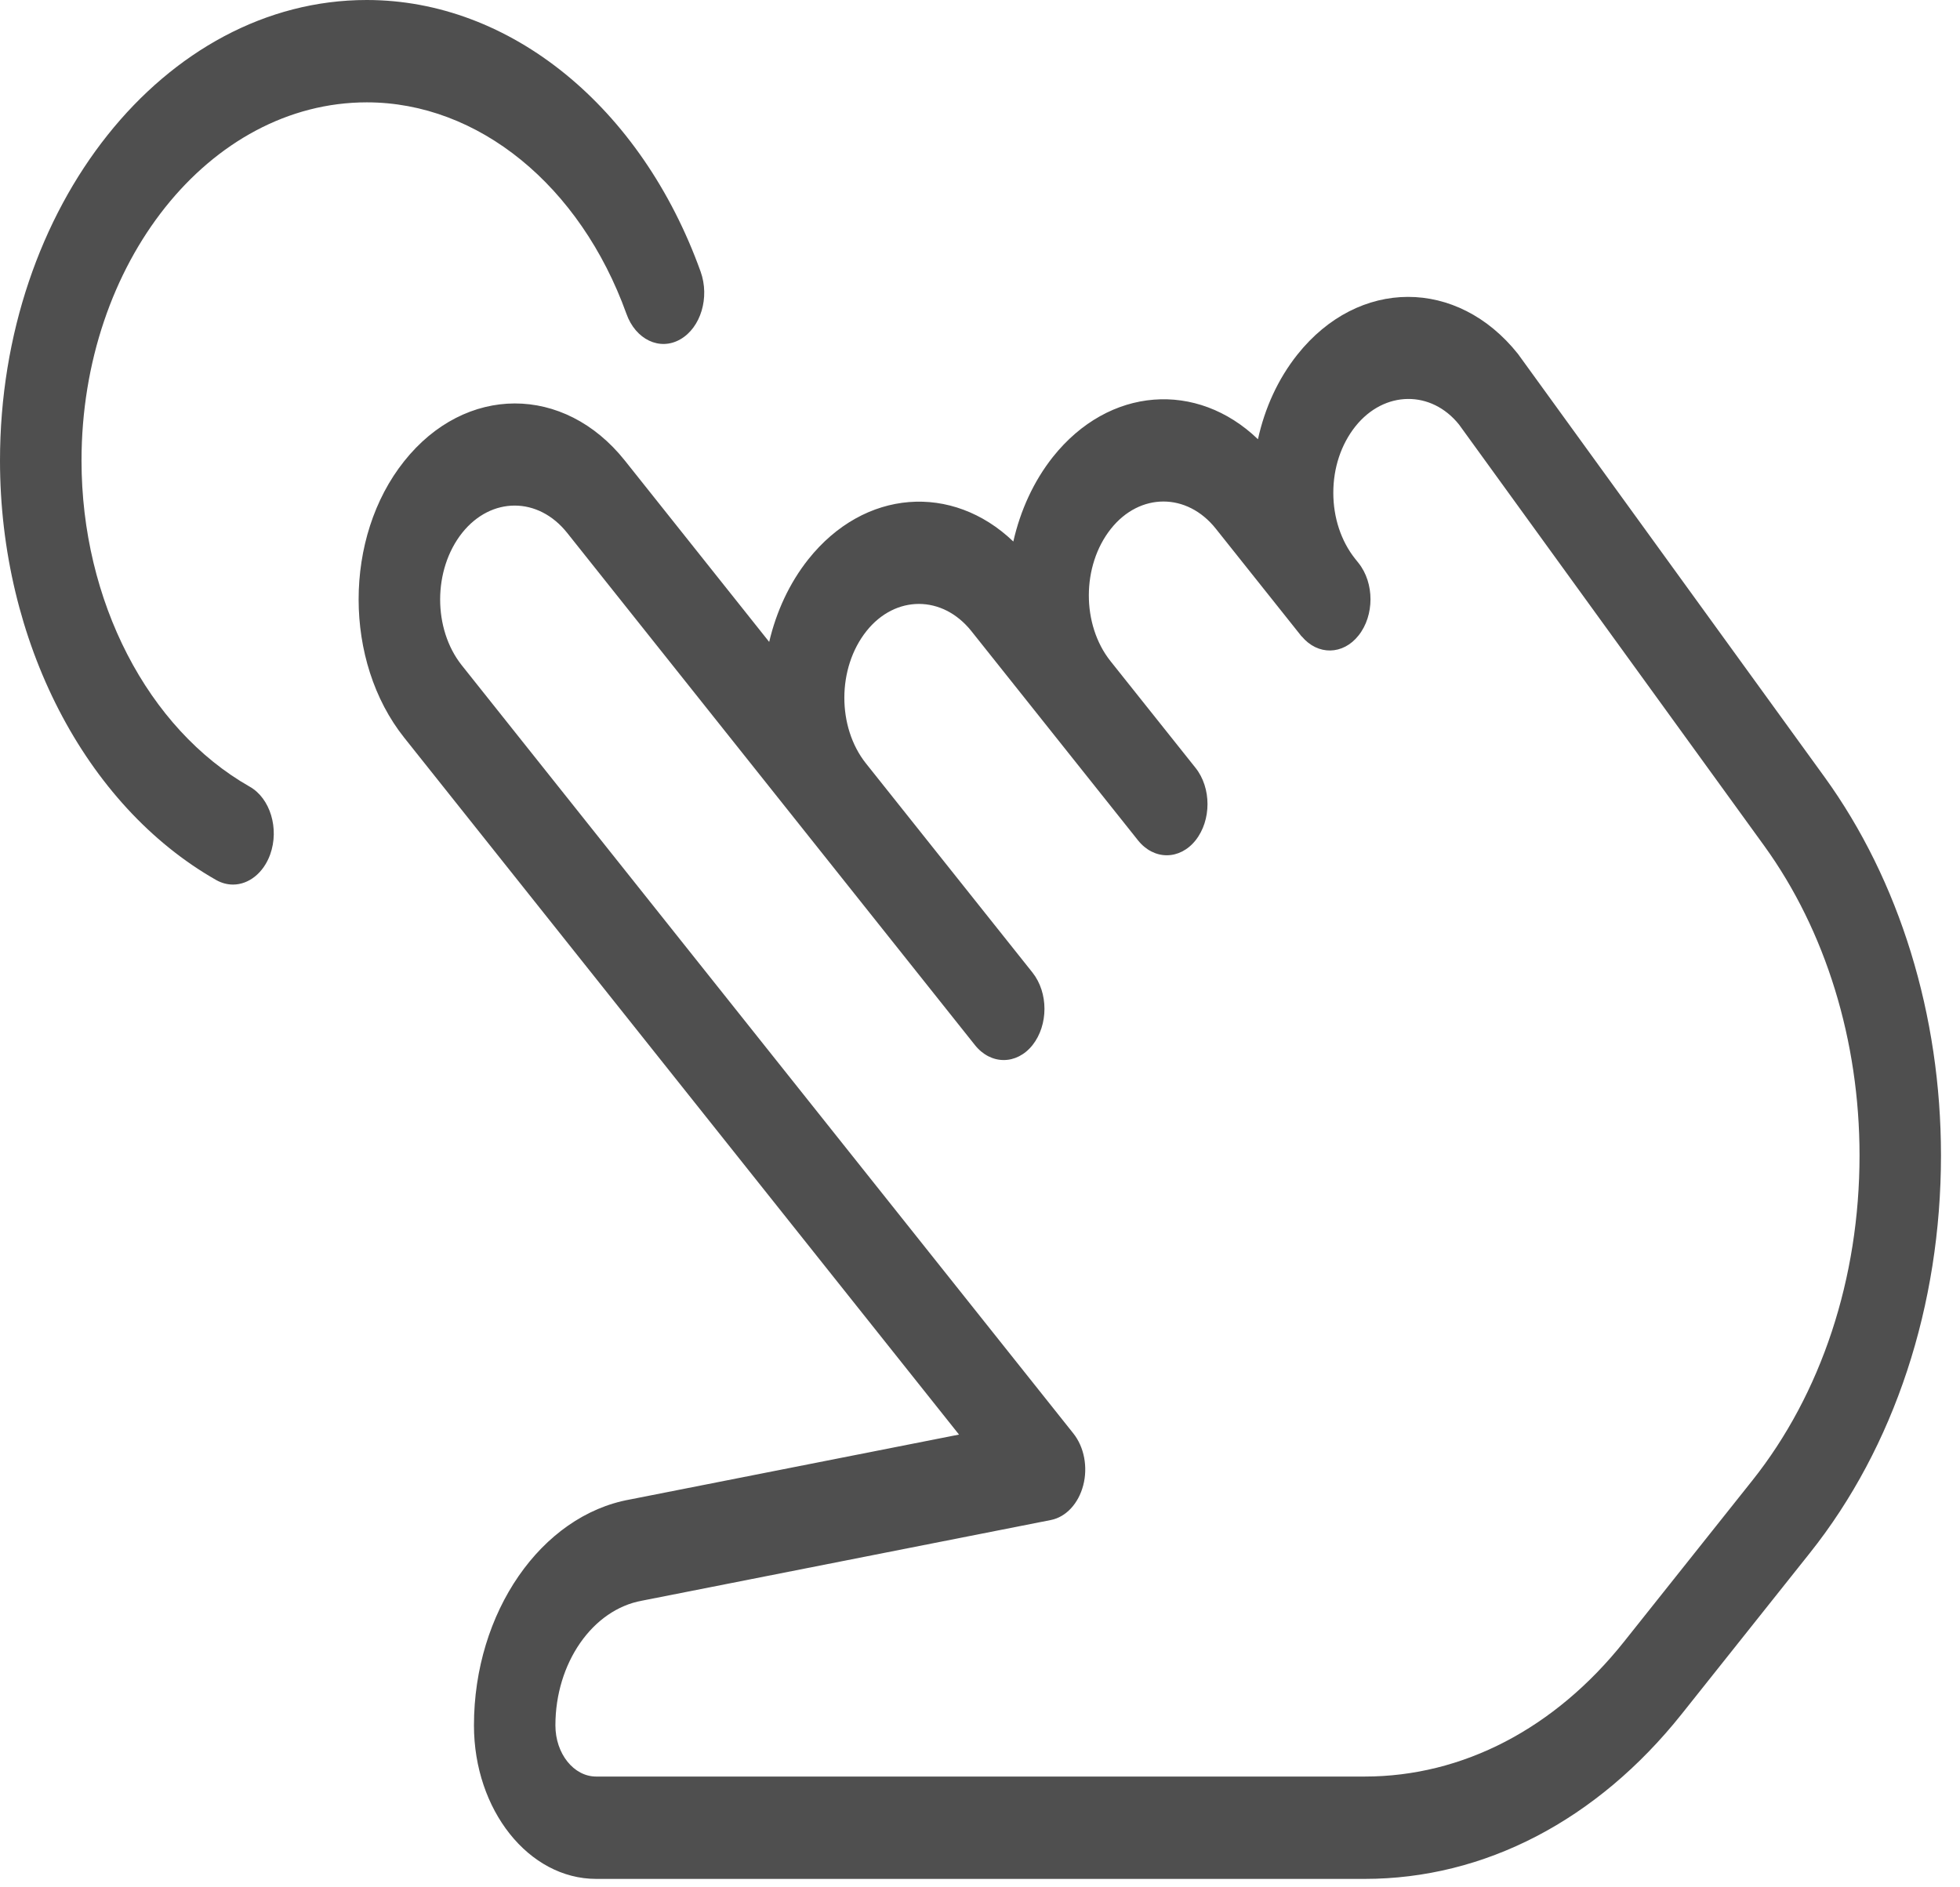 <svg width="27" height="26" viewBox="0 0 27 26" fill="none" xmlns="http://www.w3.org/2000/svg">
<path d="M25.133 10.703L20.911 4.876C20.076 3.827 18.715 3.826 17.872 4.885C17.605 5.221 17.423 5.622 17.329 6.051C16.489 5.243 15.277 5.324 14.504 6.295C14.238 6.631 14.056 7.033 13.959 7.46C13.119 6.655 11.908 6.734 11.135 7.705C10.874 8.034 10.694 8.426 10.596 8.843L8.607 6.344C7.771 5.295 6.411 5.294 5.568 6.353C4.731 7.402 4.731 9.111 5.568 10.162L13.211 19.763L8.678 20.657C7.453 20.877 6.529 22.214 6.529 23.769C6.529 24.935 7.284 25.884 8.213 25.884H18.799C20.449 25.884 21.999 25.078 23.166 23.613L24.932 21.394C26.097 19.932 26.738 17.986 26.738 15.917C26.738 13.985 26.168 12.133 25.133 10.703ZM24.138 20.397L22.372 22.616C21.418 23.814 20.149 24.474 18.799 24.474H8.213C7.903 24.474 7.651 24.158 7.651 23.769C7.651 22.912 8.161 22.174 8.845 22.051L14.476 20.94C14.684 20.899 14.856 20.715 14.922 20.462C14.988 20.211 14.935 19.933 14.785 19.746L6.361 9.165C5.963 8.664 5.963 7.849 6.367 7.34C6.567 7.09 6.828 6.965 7.09 6.965C7.352 6.965 7.613 7.09 7.813 7.341L13.43 14.397C13.649 14.672 14.005 14.672 14.224 14.397C14.333 14.259 14.388 14.078 14.388 13.898C14.388 13.717 14.333 13.537 14.223 13.398L11.929 10.517C11.531 10.017 11.531 9.203 11.936 8.694C12.333 8.195 12.983 8.195 13.381 8.694L15.676 11.576C15.895 11.851 16.251 11.851 16.47 11.576C16.579 11.438 16.634 11.258 16.634 11.077C16.634 10.897 16.579 10.716 16.469 10.578L15.297 9.107C14.899 8.606 14.899 7.793 15.304 7.284C15.702 6.784 16.352 6.784 16.749 7.284L17.926 8.762C17.928 8.763 17.927 8.763 17.927 8.763L17.928 8.764C17.929 8.766 17.929 8.766 17.929 8.766C17.93 8.767 17.93 8.767 17.93 8.767H17.931C17.933 8.767 17.933 8.768 17.933 8.768C18.153 9.031 18.501 9.025 18.715 8.754C18.934 8.479 18.934 8.032 18.715 7.757L18.667 7.697C18.474 7.454 18.367 7.131 18.367 6.789C18.367 6.446 18.473 6.124 18.672 5.873C19.072 5.374 19.719 5.375 20.099 5.849L24.303 11.652C25.149 12.822 25.616 14.336 25.616 15.917C25.616 17.609 25.091 19.2 24.138 20.397Z" fill="black" fill-opacity="0.69"/>
<path d="M9.651 3.741C8.834 1.47 7.029 0 5.052 0C2.267 0 0 2.847 0 6.346C0 8.828 1.17 11.096 2.979 12.124C3.054 12.166 3.133 12.186 3.21 12.186C3.423 12.186 3.628 12.031 3.722 11.771C3.849 11.416 3.723 10.998 3.441 10.838C2.033 10.038 1.123 8.275 1.123 6.346C1.123 3.624 2.886 1.41 5.053 1.41C6.588 1.41 7.992 2.554 8.629 4.322C8.755 4.678 9.089 4.837 9.371 4.675C9.654 4.514 9.779 4.097 9.651 3.741Z" fill="black" fill-opacity="0.69"/>
</svg>
